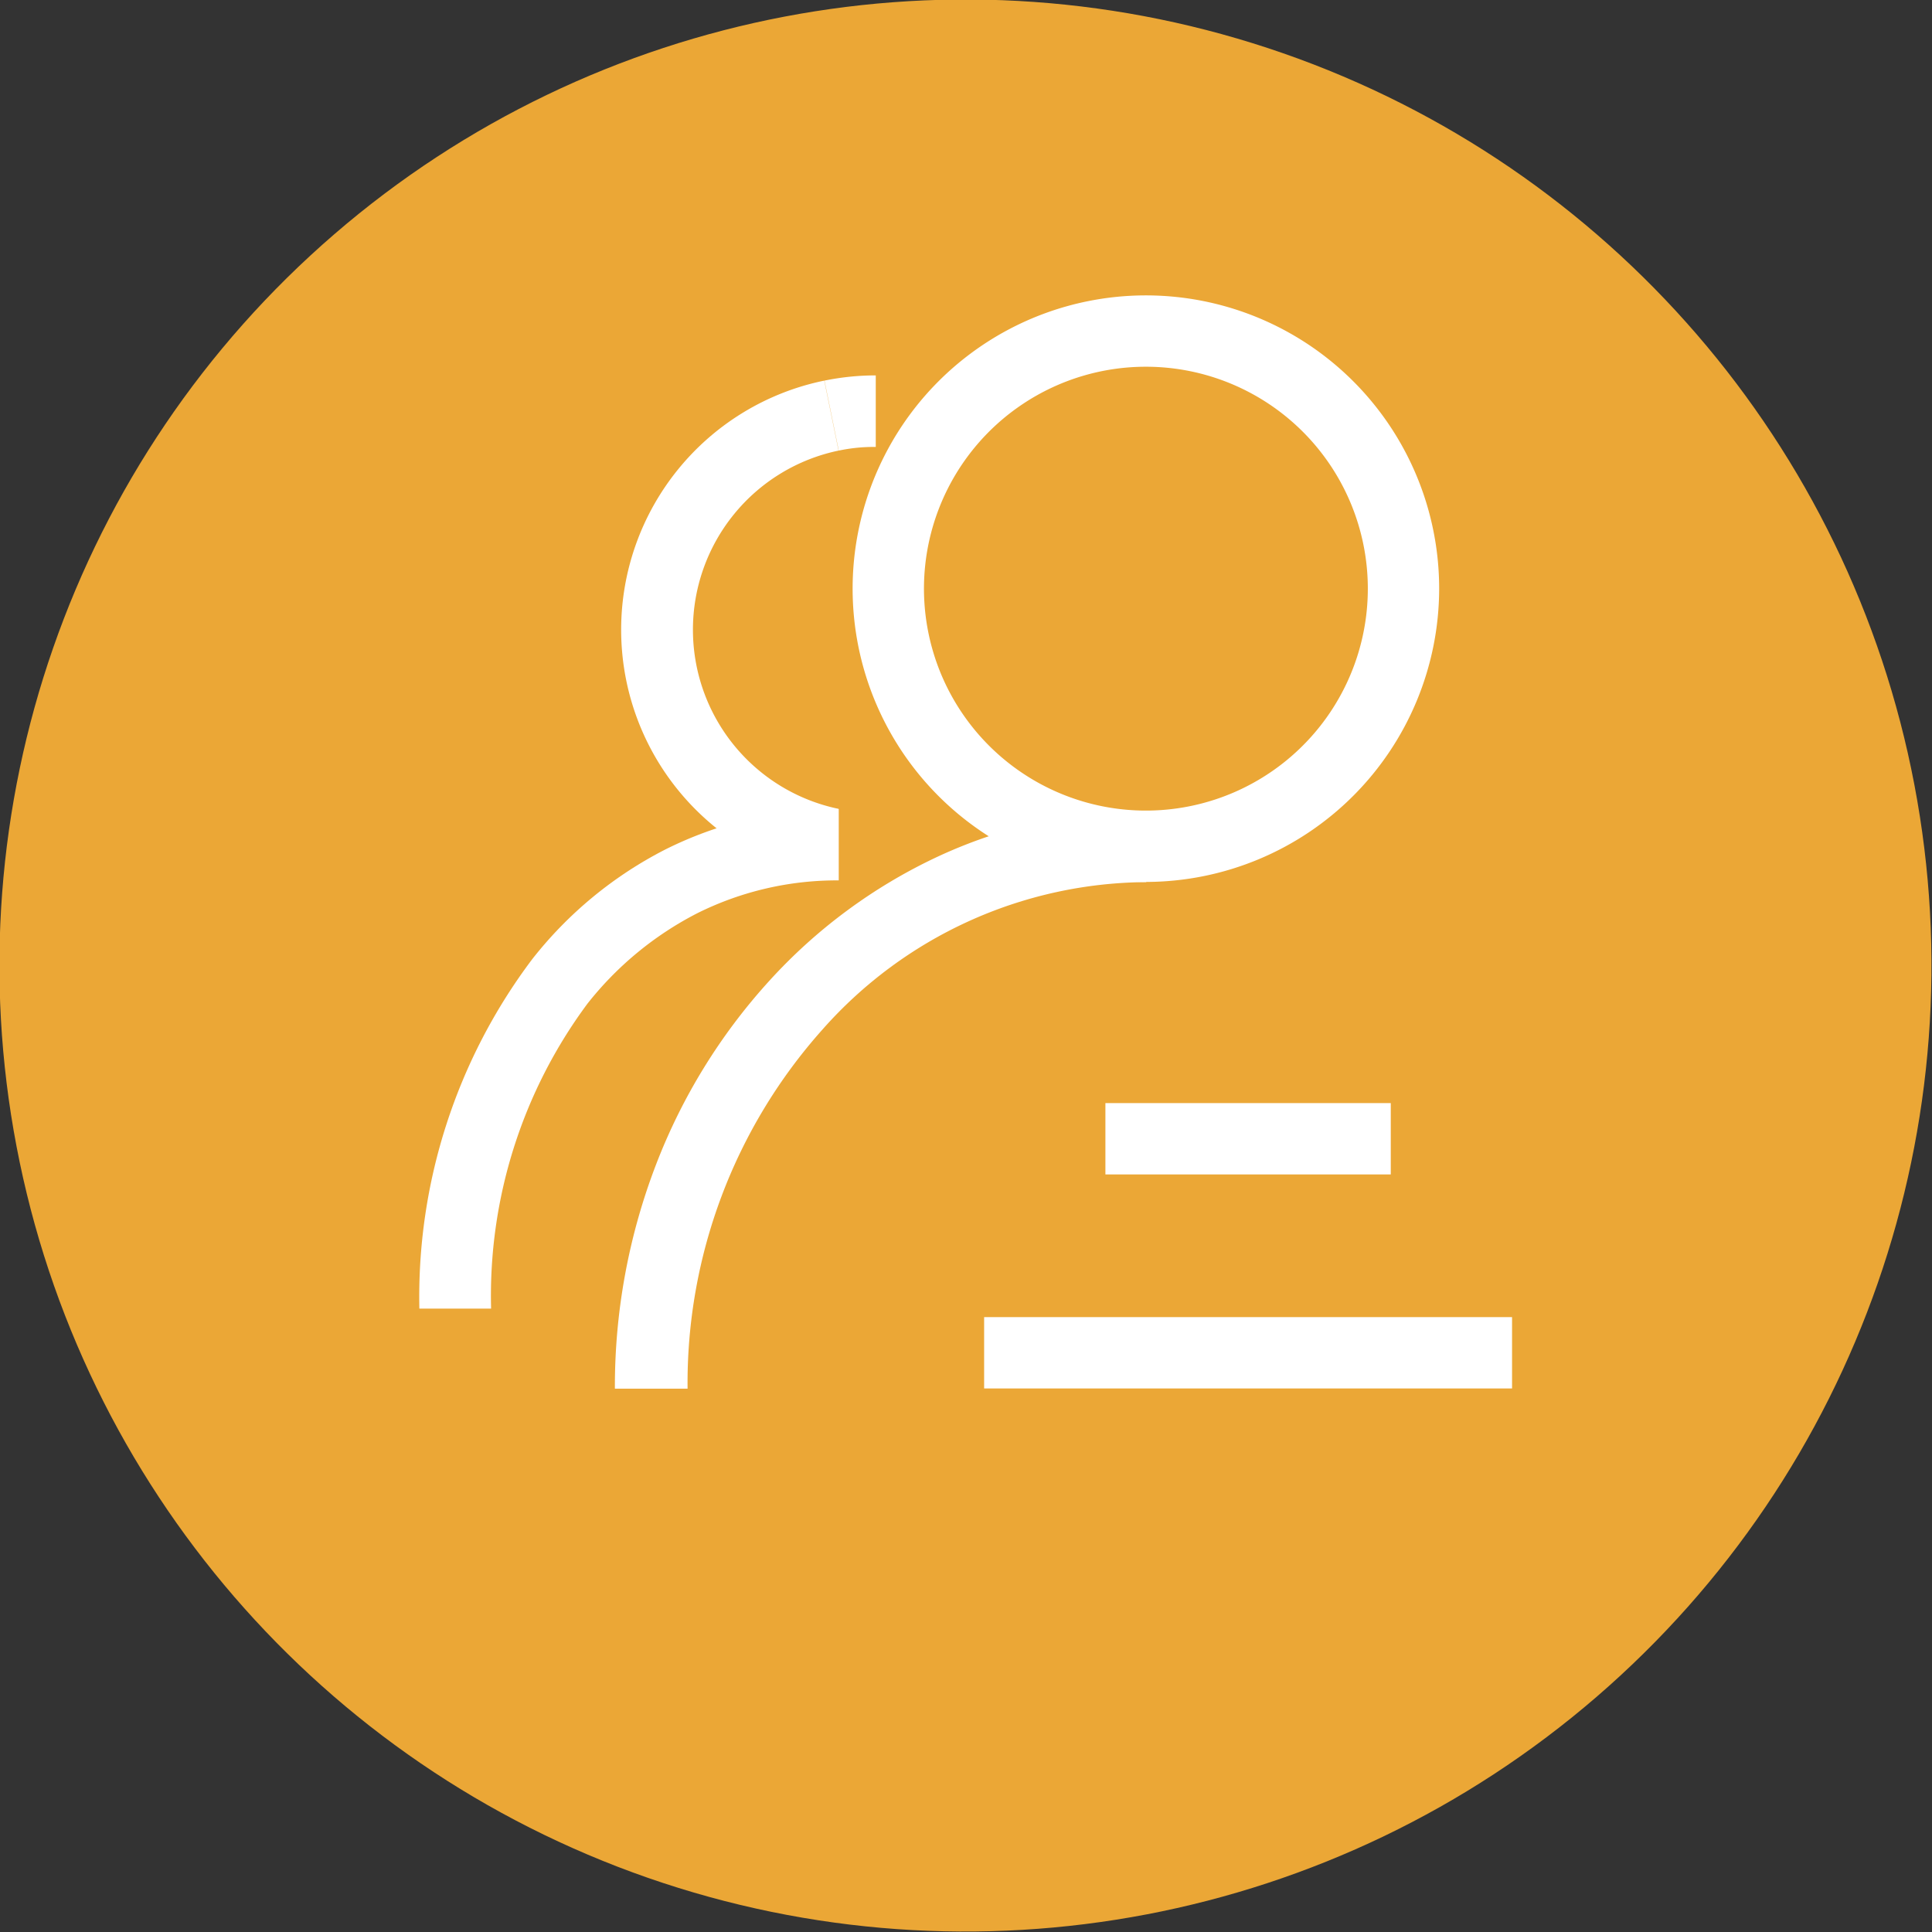 <svg id="图层_1" data-name="图层 1" xmlns="http://www.w3.org/2000/svg" viewBox="0 0 100.2 100.2"><rect x="0" y="0" width="100.2" height="100.2" fill="#333333" stroke="none"/><defs><style>.cls-1{fill:#eba736;}.cls-2{fill:#fff;}</style></defs><title>未标题-2</title><circle class="cls-1" cx="682.64" cy="384.12" r="50.1" transform="translate(-537.18 568.42) rotate(-70.8)"/><path class="cls-2" d="M692,379.77a15.21,15.21,0,1,1,15.19-15.21A15.23,15.23,0,0,1,692,379.77Zm0-26.72a11.51,11.51,0,1,0,11.49,11.51A11.51,11.51,0,0,0,692,353.05Zm0,0" transform="translate(-632.55 -334.03)"/><path class="cls-2" d="M668.13,406.05h-3.69a32.09,32.09,0,0,1,2.13-11.61,30.29,30.29,0,0,1,5.86-9.52,27.59,27.59,0,0,1,8.75-6.46A25.43,25.43,0,0,1,692,376.08v3.7a22.6,22.6,0,0,0-16.79,7.64,27.54,27.54,0,0,0-7,18.63Zm7.17-26.44a13.19,13.19,0,0,1,0-25.84l.74,3.63a9.49,9.49,0,0,0,0,18.58Zm.75-22.21-.74-3.63a13.12,13.12,0,0,1,2.66-.27v3.71a8.75,8.75,0,0,0-1.92.19Zm0,0" transform="translate(-632.55 -334.03)"/><path class="cls-2" d="M658,401.9h-3.7a29.11,29.11,0,0,1,5.85-18.12,20.8,20.8,0,0,1,6.9-5.69,19.81,19.81,0,0,1,9-2.1v3.7a16.22,16.22,0,0,0-7.35,1.71,17.31,17.31,0,0,0-5.68,4.68,25.42,25.42,0,0,0-5,15.82Zm0,0" transform="translate(-632.55 -334.03)"/><rect class="cls-2" x="57.33" y="57.21" width="14.8" height="3.7"/><rect class="cls-2" x="51.04" y="68.31" width="27.38" height="3.7"/></svg>
